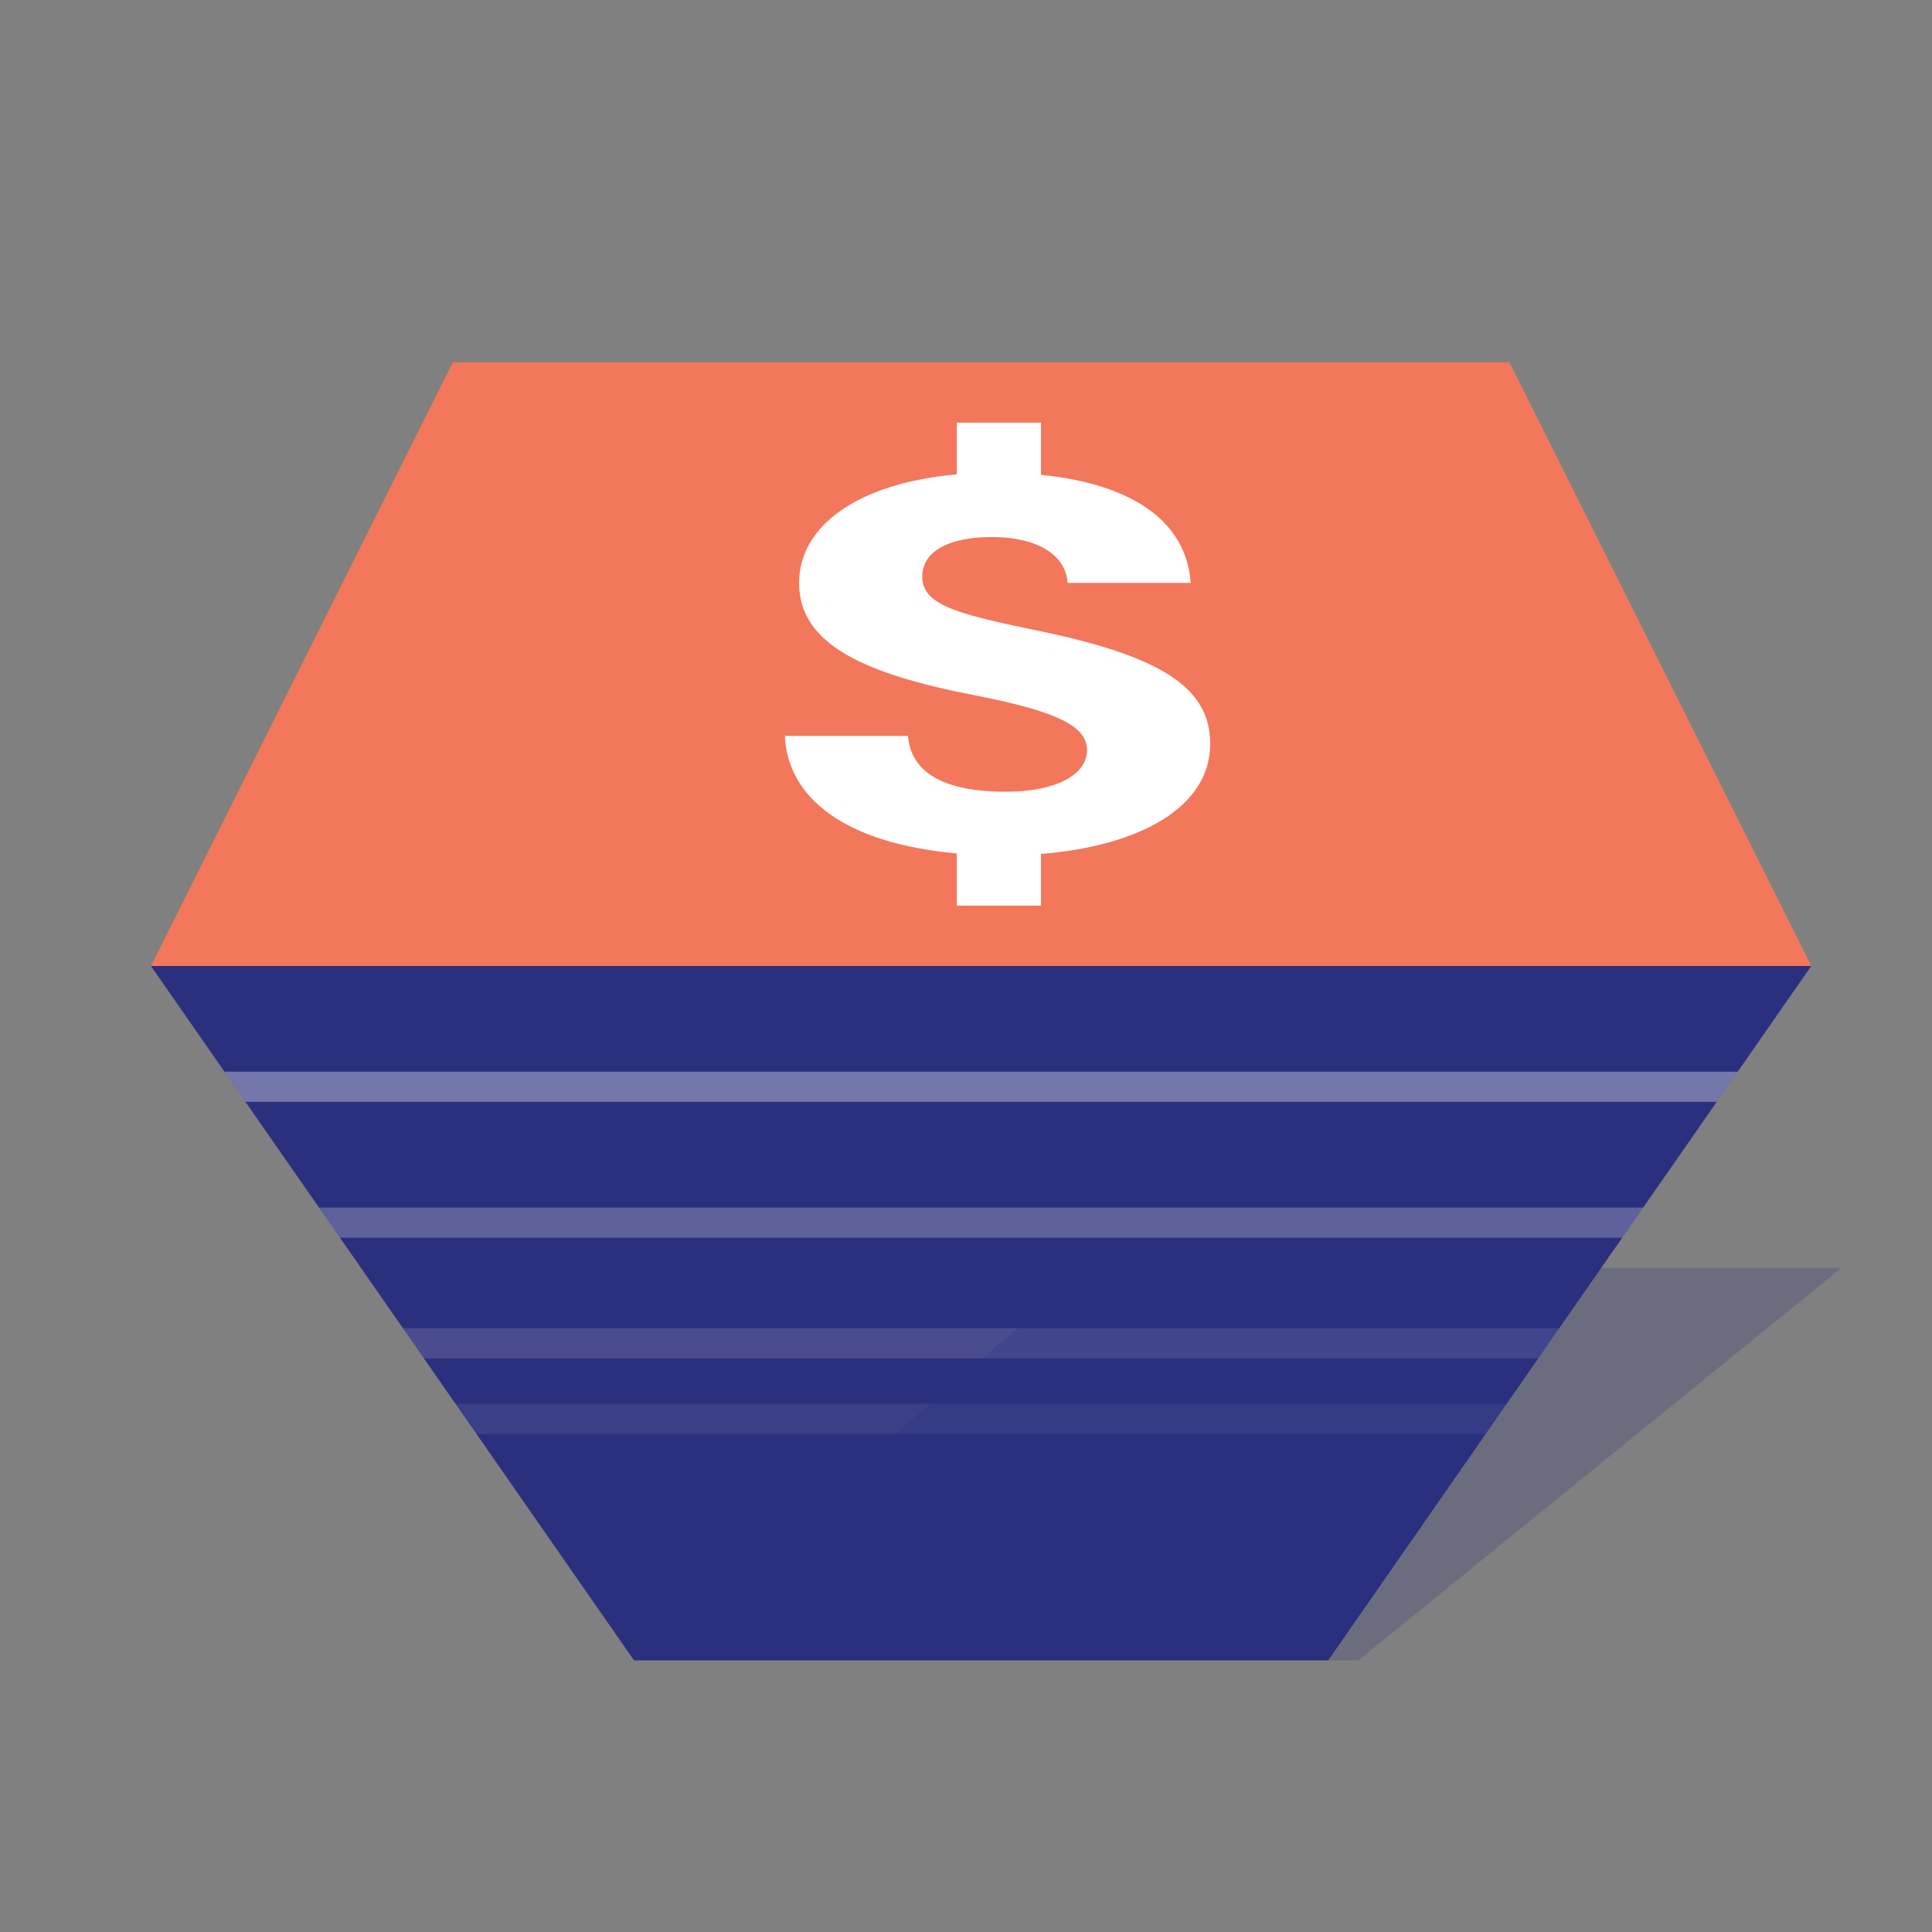 <?xml version="1.0" encoding="UTF-8" standalone="no"?>
<!DOCTYPE svg PUBLIC "-//W3C//DTD SVG 1.1//EN" "http://www.w3.org/Graphics/SVG/1.1/DTD/svg11.dtd">
<svg width="100%" height="100%" viewBox="0 0 64 64" version="1.1" xmlns="http://www.w3.org/2000/svg" xmlns:xlink="http://www.w3.org/1999/xlink" xml:space="preserve" xmlns:serif="http://www.serif.com/" style="fill-rule:evenodd;clip-rule:evenodd;stroke-linecap:round;stroke-linejoin:round;stroke-miterlimit:1.5;">
    <rect x="0" y="0" width="64" height="64" fill="#808080" stroke="none"/>
    <rect id="Cash" x="0" y="0" width="64" height="64" style="fill:none;"/>
    <path d="M50,12L15,12L5,32L60,32L50,12Z" style="fill:#f3775b;"/>
    <path d="M44,55L21,55L5,32L60,32L44,55Z" style="fill:#2b307e;"/>
    <clipPath id="_clip1">
        <path d="M44,55L21,55L5,32L60,32L44,55Z"/>
    </clipPath>
    <g clip-path="url(#_clip1)">
        <path d="M4,36L60,36" style="fill:none;stroke:#fff;stroke-opacity:0.341;stroke-width:1px;"/>
        <path d="M4,40.5L60,40.5" style="fill:none;stroke:#fff;stroke-opacity:0.235;stroke-width:1px;"/>
        <path d="M4,44.5L60,44.5" style="fill:none;stroke:#fff;stroke-opacity:0.141;stroke-width:1px;"/>
        <path d="M4,47L60,47" style="fill:none;stroke:#fff;stroke-opacity:0.075;stroke-width:1px;"/>
    </g>
    <path d="M34.483,14L31.694,14L31.694,15.712C28.407,16.009 26.47,17.424 26.47,19.31C26.47,21.354 28.642,22.332 32.37,23.048C34.923,23.555 36.009,24.026 36.009,24.847C36.009,25.651 35.011,26.227 33.309,26.227C31.254,26.227 30.168,25.581 30.08,24.376L26,24.376C26.088,26.437 27.996,27.939 31.694,28.271L31.694,30L34.483,30L34.483,28.288C37.741,28.026 40.089,26.751 40.089,24.638C40.089,22.803 38.534,21.721 34.16,20.847C31.665,20.323 30.55,20.026 30.55,19.1C30.55,18.262 31.43,17.79 32.869,17.79C34.278,17.79 35.305,18.332 35.364,19.31L39.444,19.31C39.297,17.231 37.448,16.026 34.483,15.729L34.483,14Z" style="fill:#fff;fill-rule:nonzero;"/>
    <path d="M45,55L61,42L36,42L21,55L45,55Z" style="fill:#2b307e;fill-opacity:0.231;"/>
</svg>
